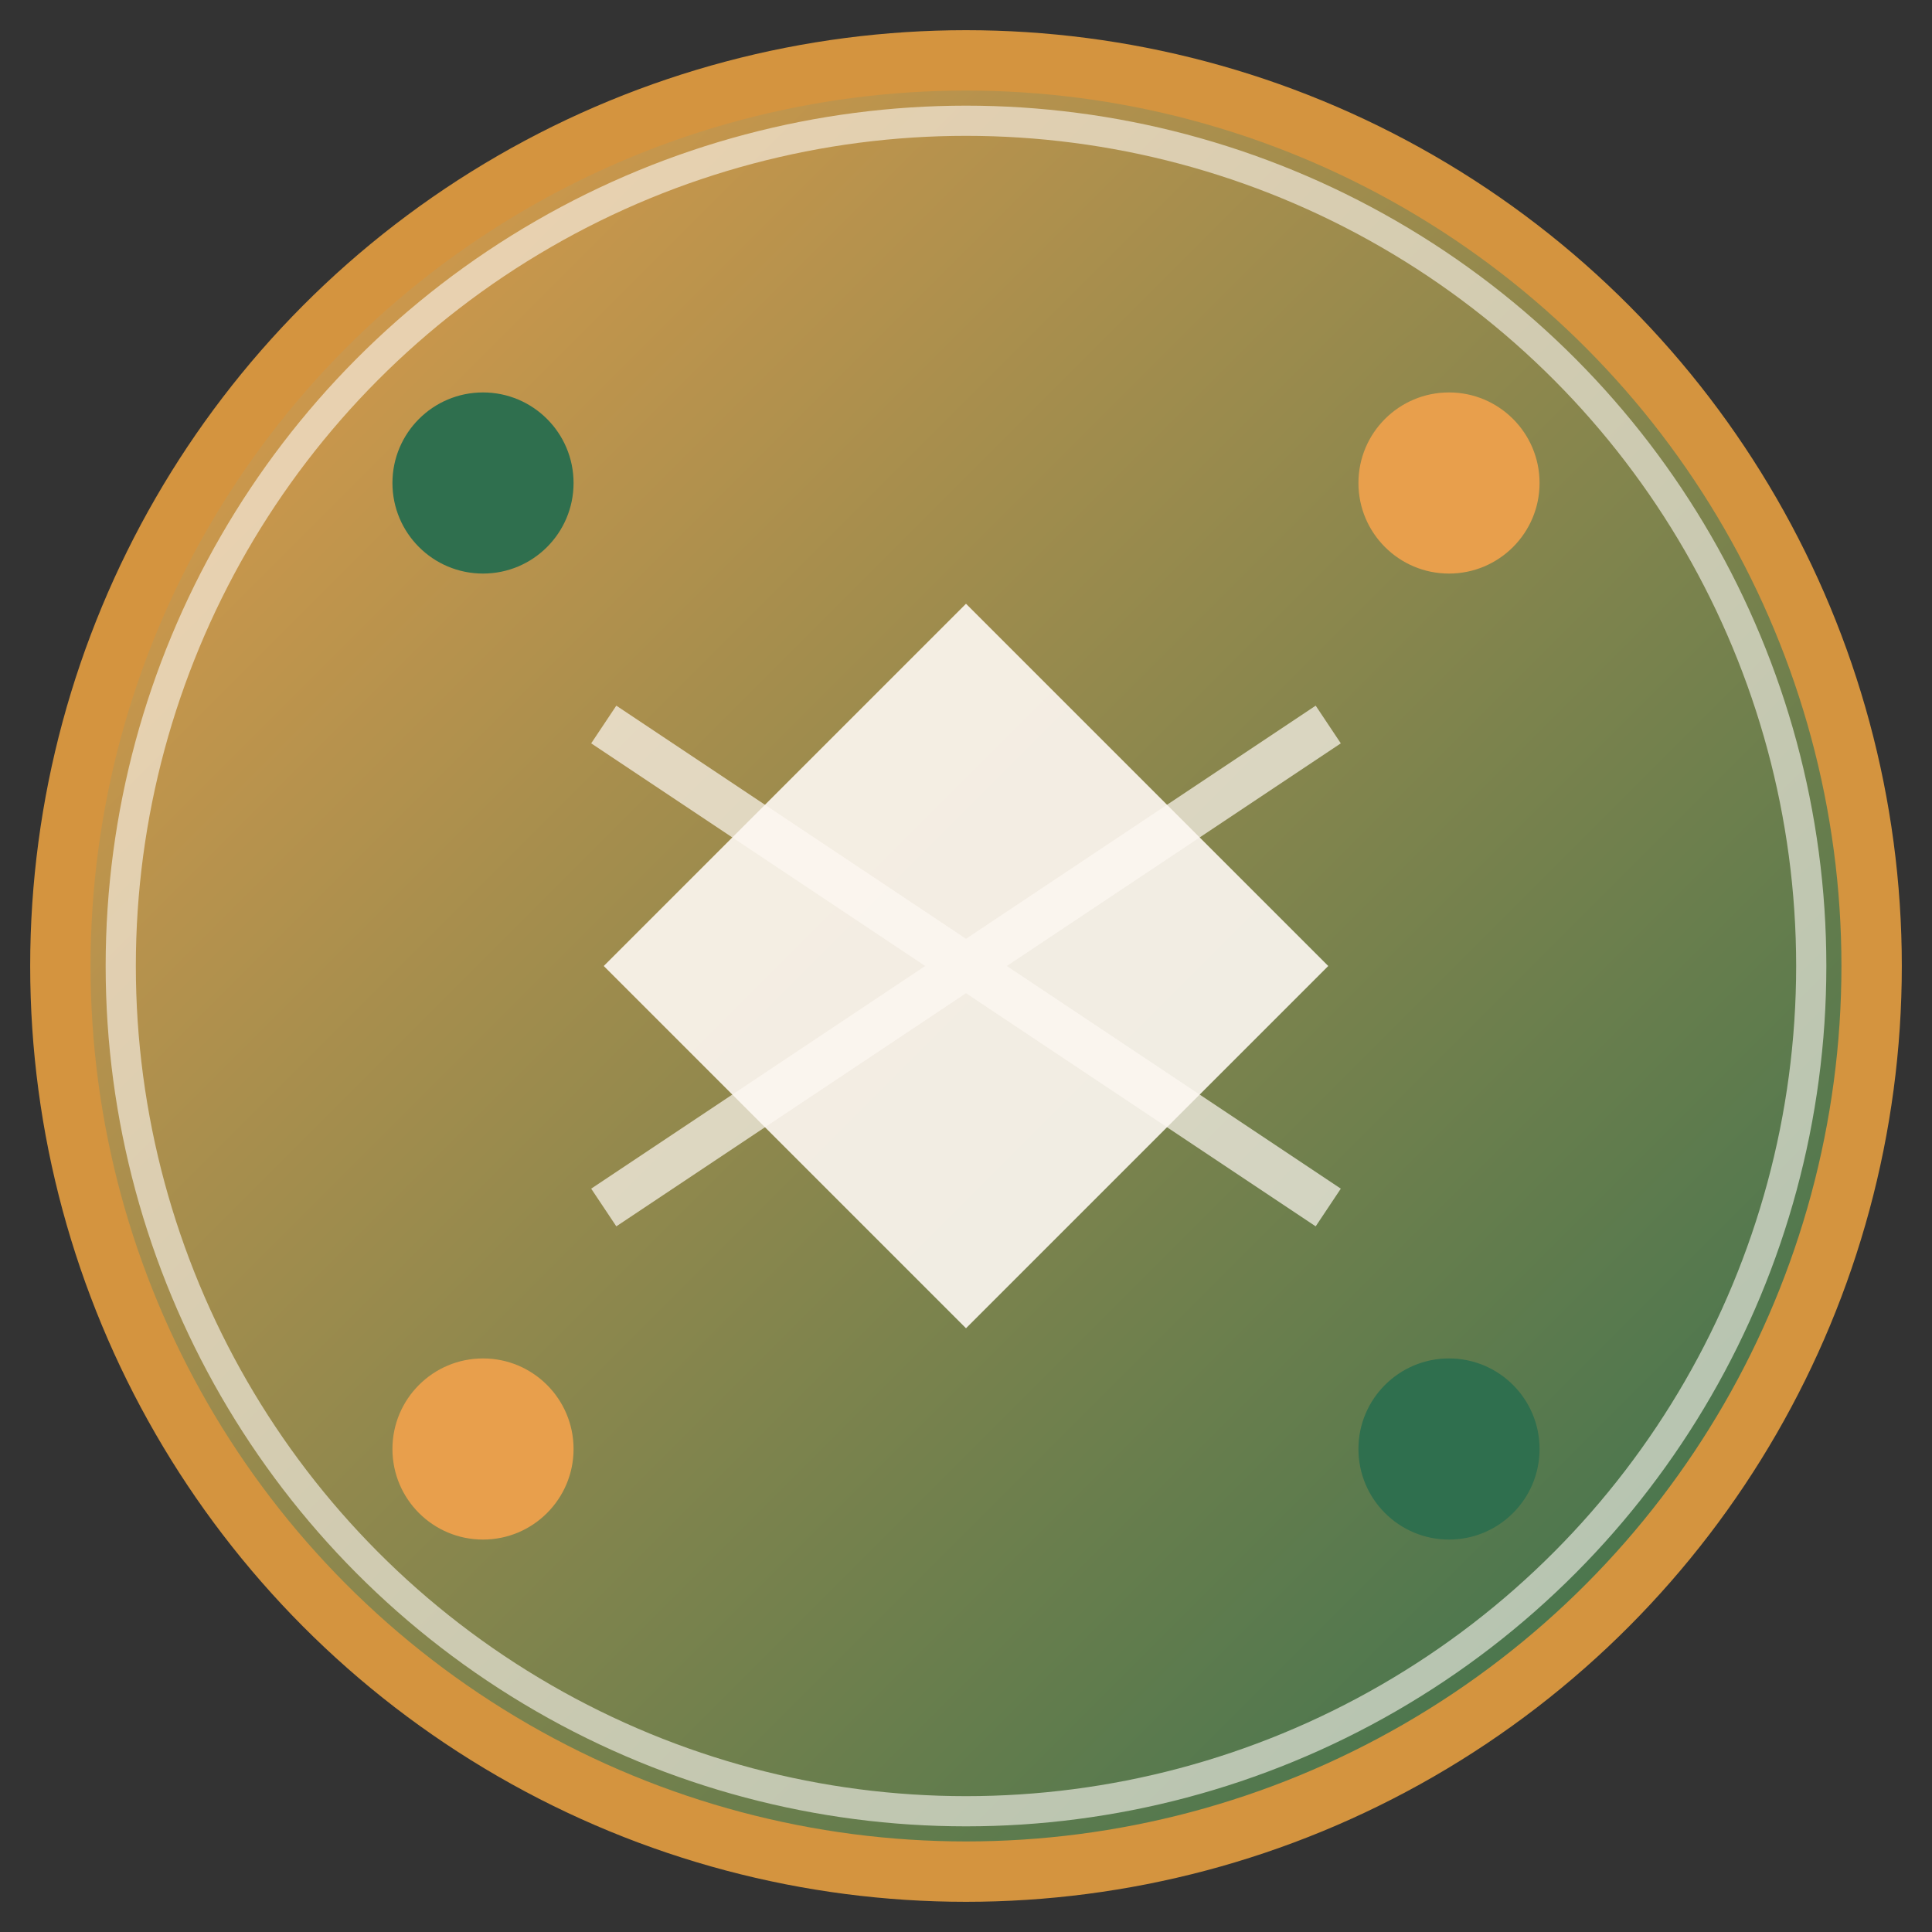 <svg width="64" height="64" viewBox="0 0 64 64" fill="none" xmlns="http://www.w3.org/2000/svg">
  <rect x="0" y="0" width="64" height="64" fill="#333333" stroke="none"/>
  <defs>
    <linearGradient id="logoGradient" x1="0%" y1="0%" x2="100%" y2="100%">
      <stop offset="0%" style="stop-color:#E89F4C;stop-opacity:1" />
      <stop offset="100%" style="stop-color:#2F6F4E;stop-opacity:1" />
    </linearGradient>
  </defs>

  <!-- Background Circle -->
  <circle cx="32" cy="32" r="30" fill="url(#logoGradient)" stroke="#D4943F" stroke-width="2"/>

  <!-- Inner geometric design representing business solutions -->
  <g transform="translate(32, 32)">
    <!-- Central diamond -->
    <path d="M0,-12 L12,0 L0,12 L-12,0 Z" fill="#FEF9F3" opacity="0.9"/>

    <!-- Corner accents -->
    <circle cx="16" cy="-16" r="3" fill="#E89F4C"/>
    <circle cx="-16" cy="-16" r="3" fill="#2F6F4E"/>
    <circle cx="16" cy="16" r="3" fill="#2F6F4E"/>
    <circle cx="-16" cy="16" r="3" fill="#E89F4C"/>

    <!-- Connecting lines -->
    <path d="M-12,-8 L12,8 M-12,8 L12,-8" stroke="#FEF9F3" stroke-width="1.5" opacity="0.7"/>
  </g>

  <!-- Outer ring -->
  <circle cx="32" cy="32" r="28" fill="none" stroke="#FEF9F3" stroke-width="1" opacity="0.6"/>
</svg>